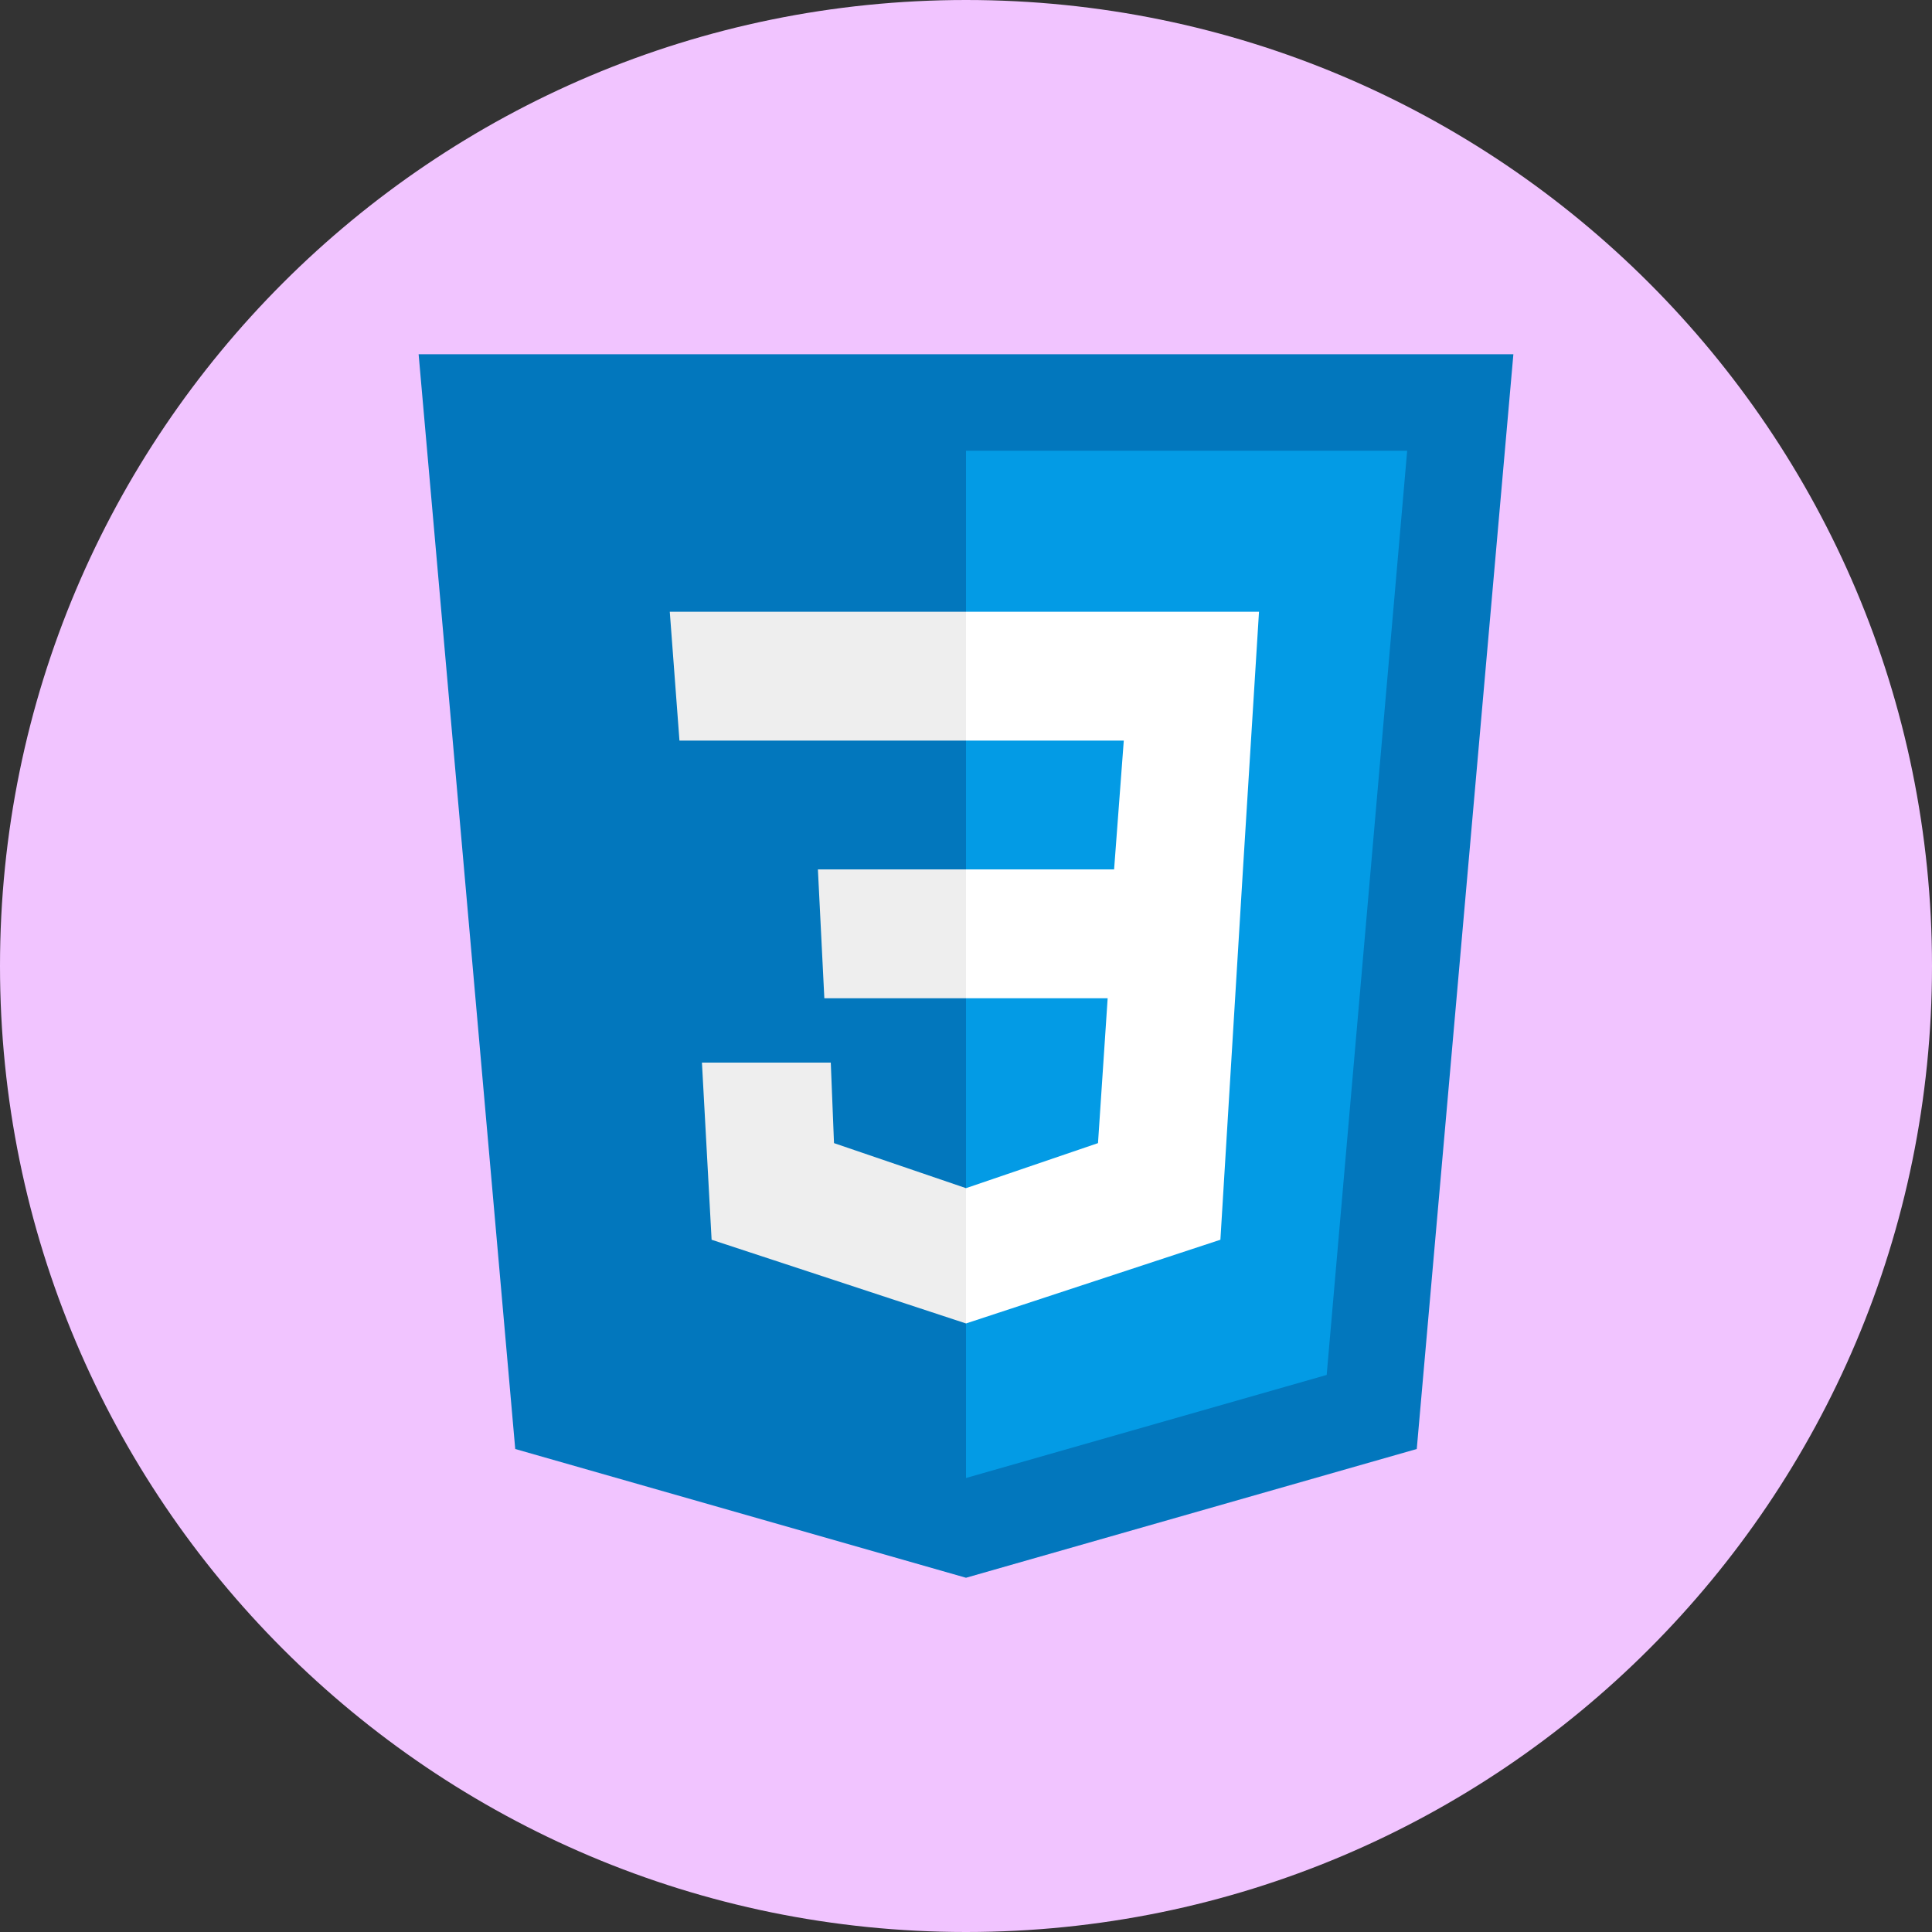 <?xml version="1.0" encoding="UTF-8"?>
<svg xmlns="http://www.w3.org/2000/svg" xmlns:xlink="http://www.w3.org/1999/xlink" width="96pt" height="96pt" viewBox="0 0 96 96" version="1.1">
<rect x="0" y="0" width="96" height="96" fill="#333333" stroke="none"/>
<g id="surface6519959">
<path style=" stroke:none;fill-rule:nonzero;fill:rgb(94.51%,76.863%,100%);fill-opacity:1;" d="M 48 96 C 21.492 96 0 74.508 0 48 C 0 21.492 21.492 0 48 0 C 74.508 0 96 21.492 96 48 C 96 74.508 74.508 96 48 96 Z M 48 96 "/>
<path style=" stroke:none;fill-rule:nonzero;fill:rgb(0.784%,46.667%,74.118%);fill-opacity:1;" d="M 75.199 17.602 L 20.801 17.602 L 25.602 72 L 48 78.398 L 70.398 72 Z M 75.199 17.602 "/>
<path style=" stroke:none;fill-rule:nonzero;fill:rgb(1.176%,60.784%,89.804%);fill-opacity:1;" d="M 48 22.398 L 48 73.441 L 65.922 68.32 L 69.922 22.398 Z M 48 22.398 "/>
<path style=" stroke:none;fill-rule:nonzero;fill:rgb(100%,100%,100%);fill-opacity:1;" d="M 62.559 30.398 L 48 30.398 L 48 36.801 L 55.84 36.801 L 55.359 43.199 L 48 43.199 L 48 49.602 L 55.039 49.602 L 54.559 56.801 L 48 59.039 L 48 65.762 L 60.641 61.602 L 61.762 43.199 Z M 62.559 30.398 "/>
<path style=" stroke:none;fill-rule:nonzero;fill:rgb(93.333%,93.333%,93.333%);fill-opacity:1;" d="M 48 30.398 L 48 36.801 L 33.762 36.801 L 33.281 30.398 Z M 40.641 43.199 L 40.961 49.602 L 48 49.602 L 48 43.199 Z M 41.281 52.801 L 34.879 52.801 L 35.359 61.602 L 48 65.762 L 48 59.039 L 41.441 56.801 Z M 41.281 52.801 "/>
</g>
</svg>
